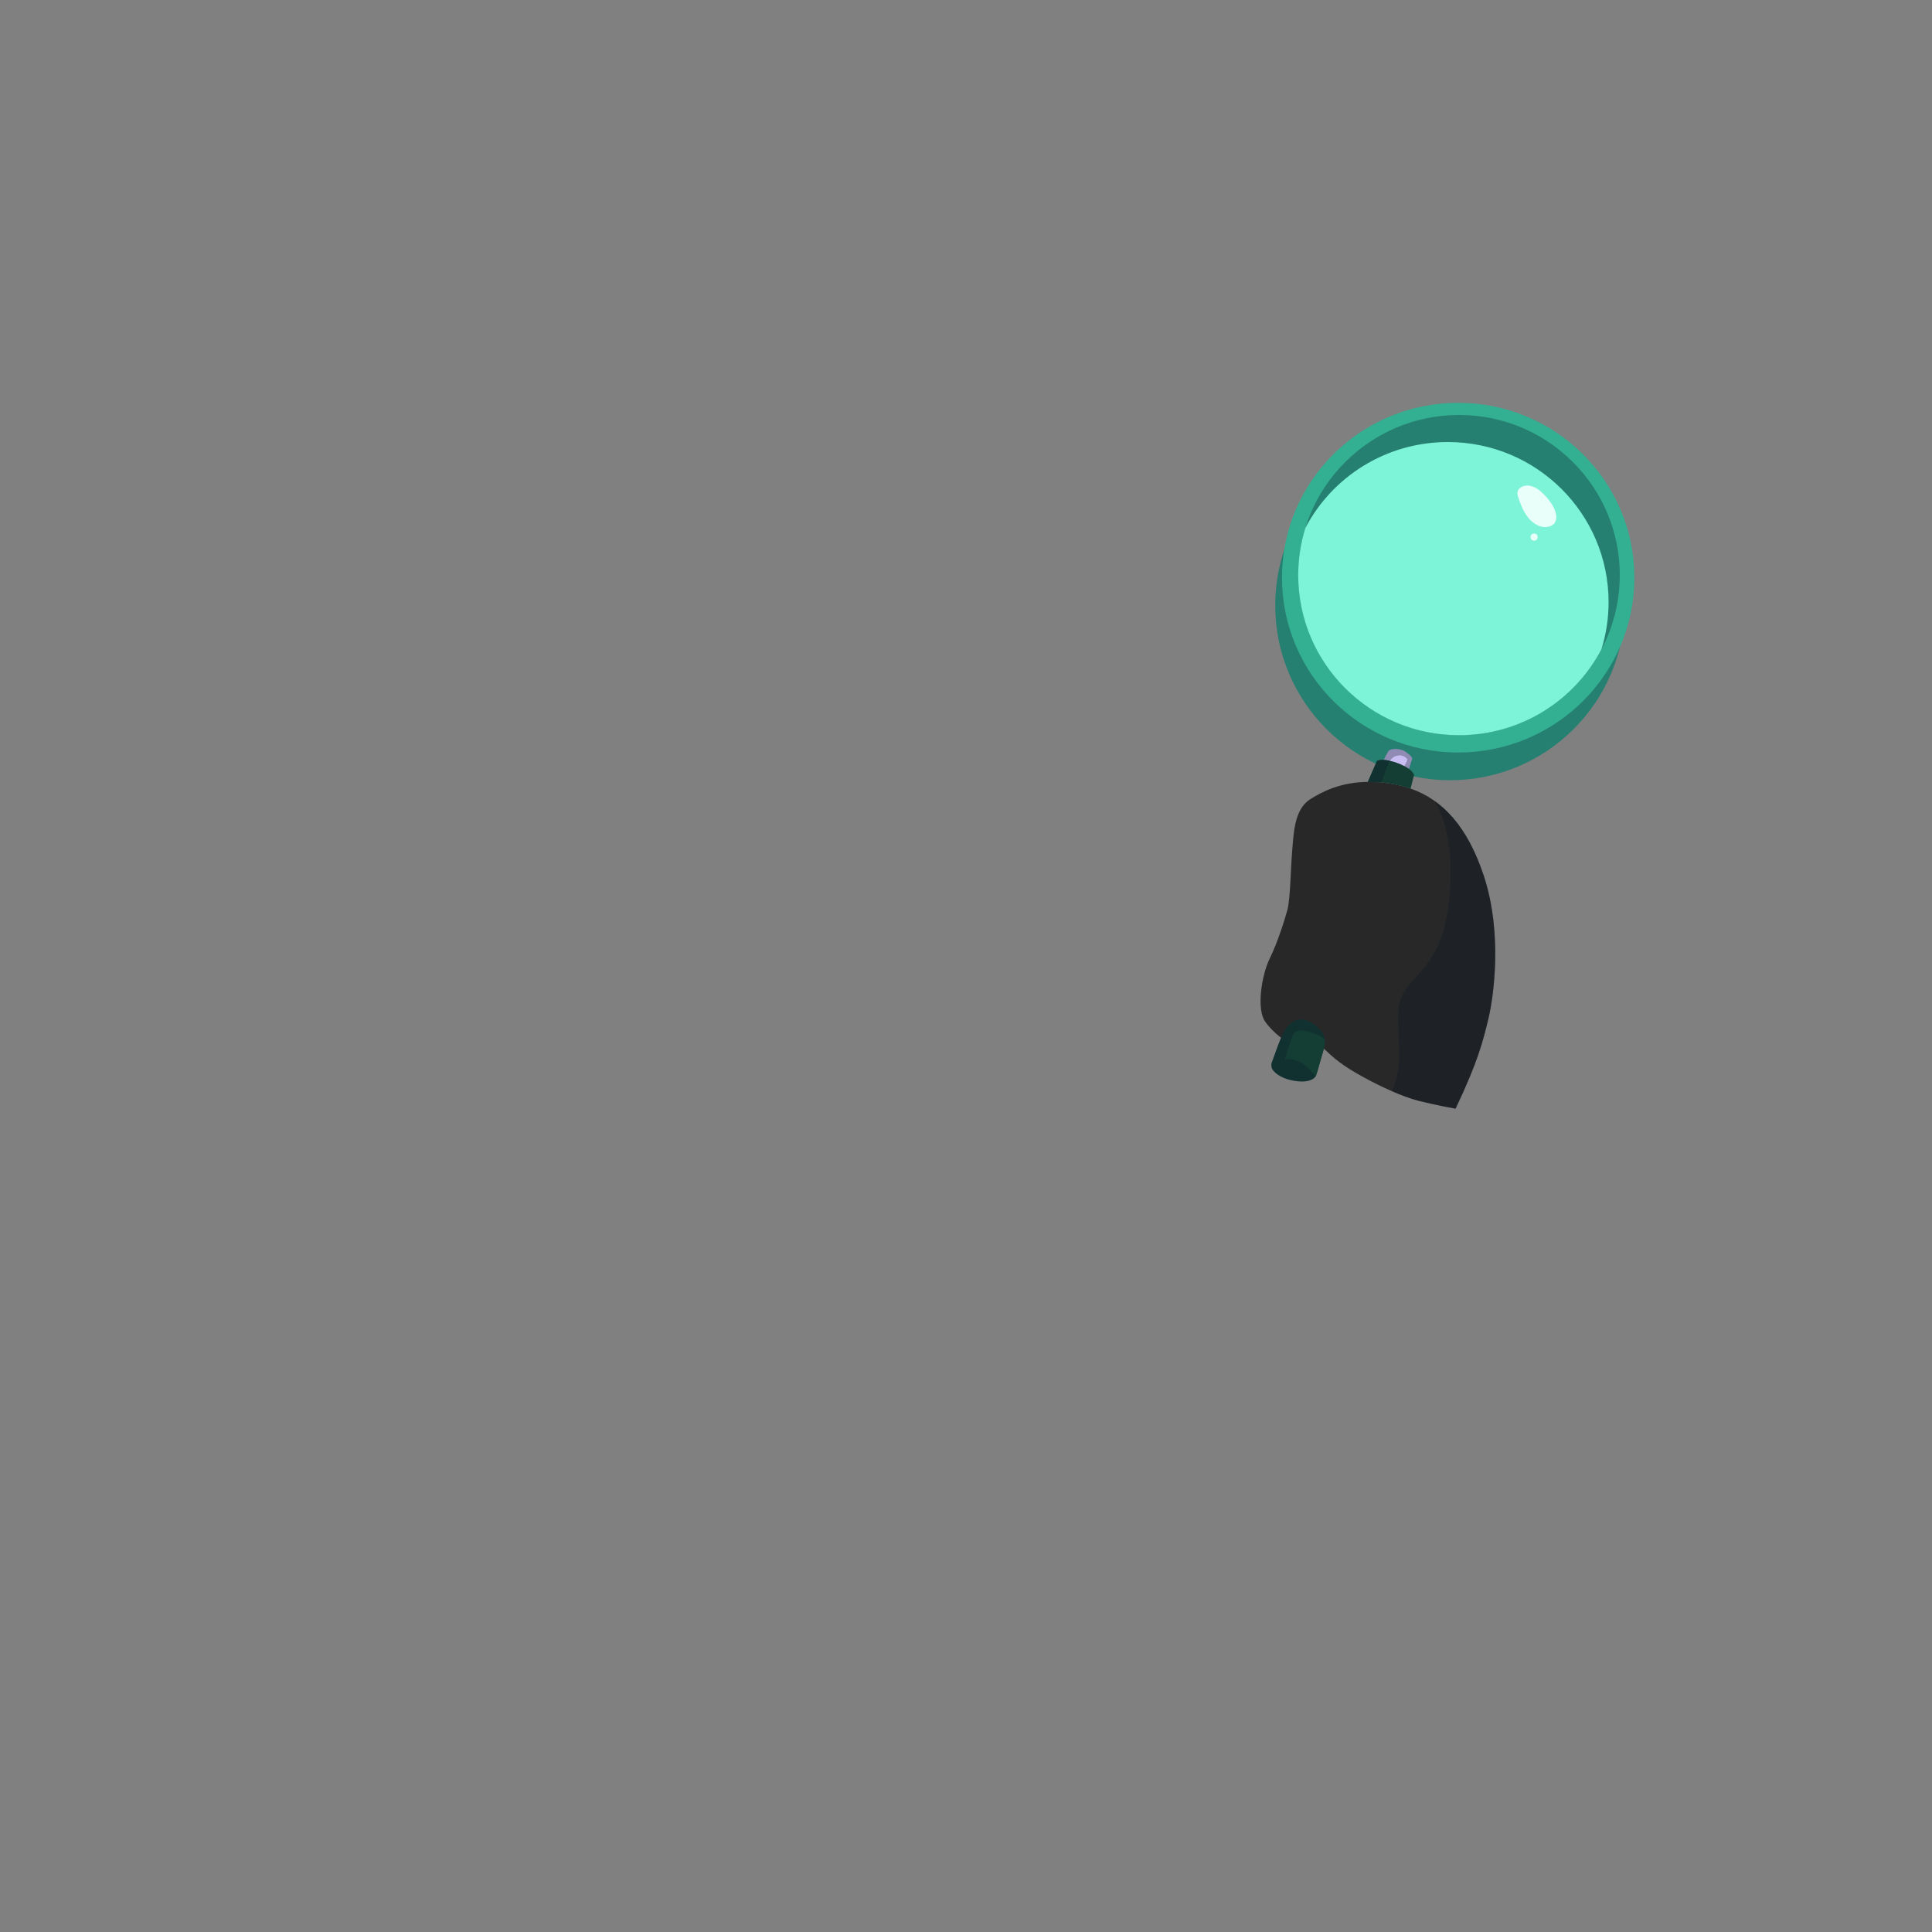<?xml version="1.0" encoding="utf-8"?>
<!-- Generator: Adobe Illustrator 21.0.2, SVG Export Plug-In . SVG Version: 6.00 Build 0)  -->
<svg version="1.1" id="Layer_1" xmlns="http://www.w3.org/2000/svg" xmlns:xlink="http://www.w3.org/1999/xlink" x="0px" y="0px"
	 viewBox="0 0 2000 2000" enable-background="new 0 0 2000 2000" xml:space="preserve">
<rect x="0" y="0" width="2000" height="2000" fill="#808080" stroke="none"/>
<g>
	<g id="_x32_5_x5F_Props_x5F_MagnifyingGlass_x5F_Tentacle">
		<path fill="#282828" class="main-body-fill" d="M1540.7,1055c-5.3,21.8-10.3,43.2-33.9,92.7c0,0-20.4-3.6-38.1-8.1s-41.2-15.7-56.3-24
			c-15.2-8.3-27.5-16-39.7-28s-40.3-9-40.3-9s-13.5-8-22.7-21s-3.7-48.3,4.7-65.3c8.3-17,15.3-39.5,18.3-50.3s3.5-44.3,5-61.7
			c1.5-17.3,2-42.5,18.7-53c13-8.2,31.8-17.6,59.7-17.9c7.8-0.1,16.4,0.6,25.7,2.2c6.4,1.1,12.6,2.7,18.6,4.8
			c33.4,11.7,58.9,39.5,75.8,90.6C1555.8,967.2,1546,1033.2,1540.7,1055z"/>
	</g>
	<g id="_x32_5_x5F_Props_x5F_MagnifyingGlass_x5F_Shadow">
		<path opacity="0.3" fill="#091426" enable-background="new    " d="M1536,907c-12.3-37.4-29.3-62.3-50.6-77.5
			c13,21.6,18.2,55.7,15.6,92.2c-3.5,48-15.7,69.2-35.7,90.3c-20,21.2-18.2,30.5-17.9,52c0.3,21.3,4.5,39.6-6.4,65.7
			c9.5,4.1,19.2,7.8,27.6,9.9c17.7,4.5,38.1,8.1,38.1,8.1c23.6-49.6,28.6-70.9,33.9-92.7C1546,1033.2,1555.8,967.2,1536,907z"/>
	</g>
	<g id="_x32_5_x5F_Props_x5F_MagnifyingGlass_x5F_MagnifyingGlass">
		<circle fill="#268071" cx="1501.1" cy="626.7" r="181"/>
		<path fill="#113130" d="M1316.1,1101.1c10.4-28.7,12.9-37.6,23-43.8s22.4,3.1,27.8,9.2s5.6,12.4,2.5,22.6s-6,21.9-7.4,24.9
			s-8,7.6-23.6,4.6s-20.5-10.3-21.5-12.1C1315.9,1104.6,1316.1,1101.1,1316.1,1101.1z"/>
		<path fill="#143E34" d="M1362.1,1114c1.4-3,4.3-14.8,7.4-24.9c1.6-5.2,2.3-9.4,1.9-13.1c-2.2-2.4-5.7-4.3-11.2-6.3
			c-10.2-3.7-19.3-5.3-22.3,2.9c-5.1,14.1-7.8,24.1-7.8,24.1s11.1-2.9,22.6,7.7c5,4.6,7.7,7.9,9.1,10.1
			C1361.9,1114.3,1362,1114.2,1362.1,1114z"/>
		<path fill="#8F8BB5" d="M1431.1,789.4c5.1-10.4,5.9-11.8,7.3-12.9s10.5-2.7,16.9,1.9s7,6.3,6.4,7.8s-3.7,11.4-3.7,11.4
			L1431.1,789.4z"/>
		<path fill="#C9BEF3" d="M1435.2,793.6c4.4-7.9,6.7-11,12.9-11.6s8.9,4.4,8.9,4.4l-4.4,9.5L1435.2,793.6z"/>
		<path fill="#143E34" d="M1460.2,816.4l3.6-14.1c0,0-0.5-5.9-16.1-12s-22.2-2.8-22.2-2.8s-2,4.5-9.6,21.9
			c7.8-0.1,16.3,0.6,25.7,2.2C1448.1,812.8,1454.3,814.4,1460.2,816.4z"/>
		<path fill="#113130" d="M1429.8,810.1c4.2-11.2,7.2-18.9,8.5-22.6c-8.8-1.8-12.7,0.1-12.7,0.1s-2,4.5-9.6,21.9
			C1420.4,809.4,1425,809.6,1429.8,810.1z"/>
		<ellipse fill="#33AF92" cx="1509.5" cy="598" rx="182.4" ry="181"/>
		<ellipse fill="#268071" cx="1510.4" cy="595.3" rx="166.4" ry="165.7"/>
		<path fill="#7DF3D8" d="M1498.8,457.6c-64.1,0-119.7,36-147.5,88.9c-4.8,15.4-7.4,31.9-7.4,48.9c0,91.5,74.5,165.7,166.4,165.7
			c64.1,0,119.7-36,147.5-88.9c4.8-15.4,7.4-31.9,7.4-48.9C1665.2,531.8,1590.7,457.6,1498.8,457.6z"/>
		<circle fill="#E8FFFA" cx="1588.1" cy="556" r="3.7"/>
		<path fill="#E8FFFA" d="M1571.2,513.5c5.3,16.4,10.4,24.3,18.9,29.4s17,2.2,19.4-1.7s3.9-13.7-11-29.2s-25-7.5-26.4-5.5
			C1570.7,508.4,1570.5,511.5,1571.2,513.5z"/>
	</g>
</g>
</svg>
